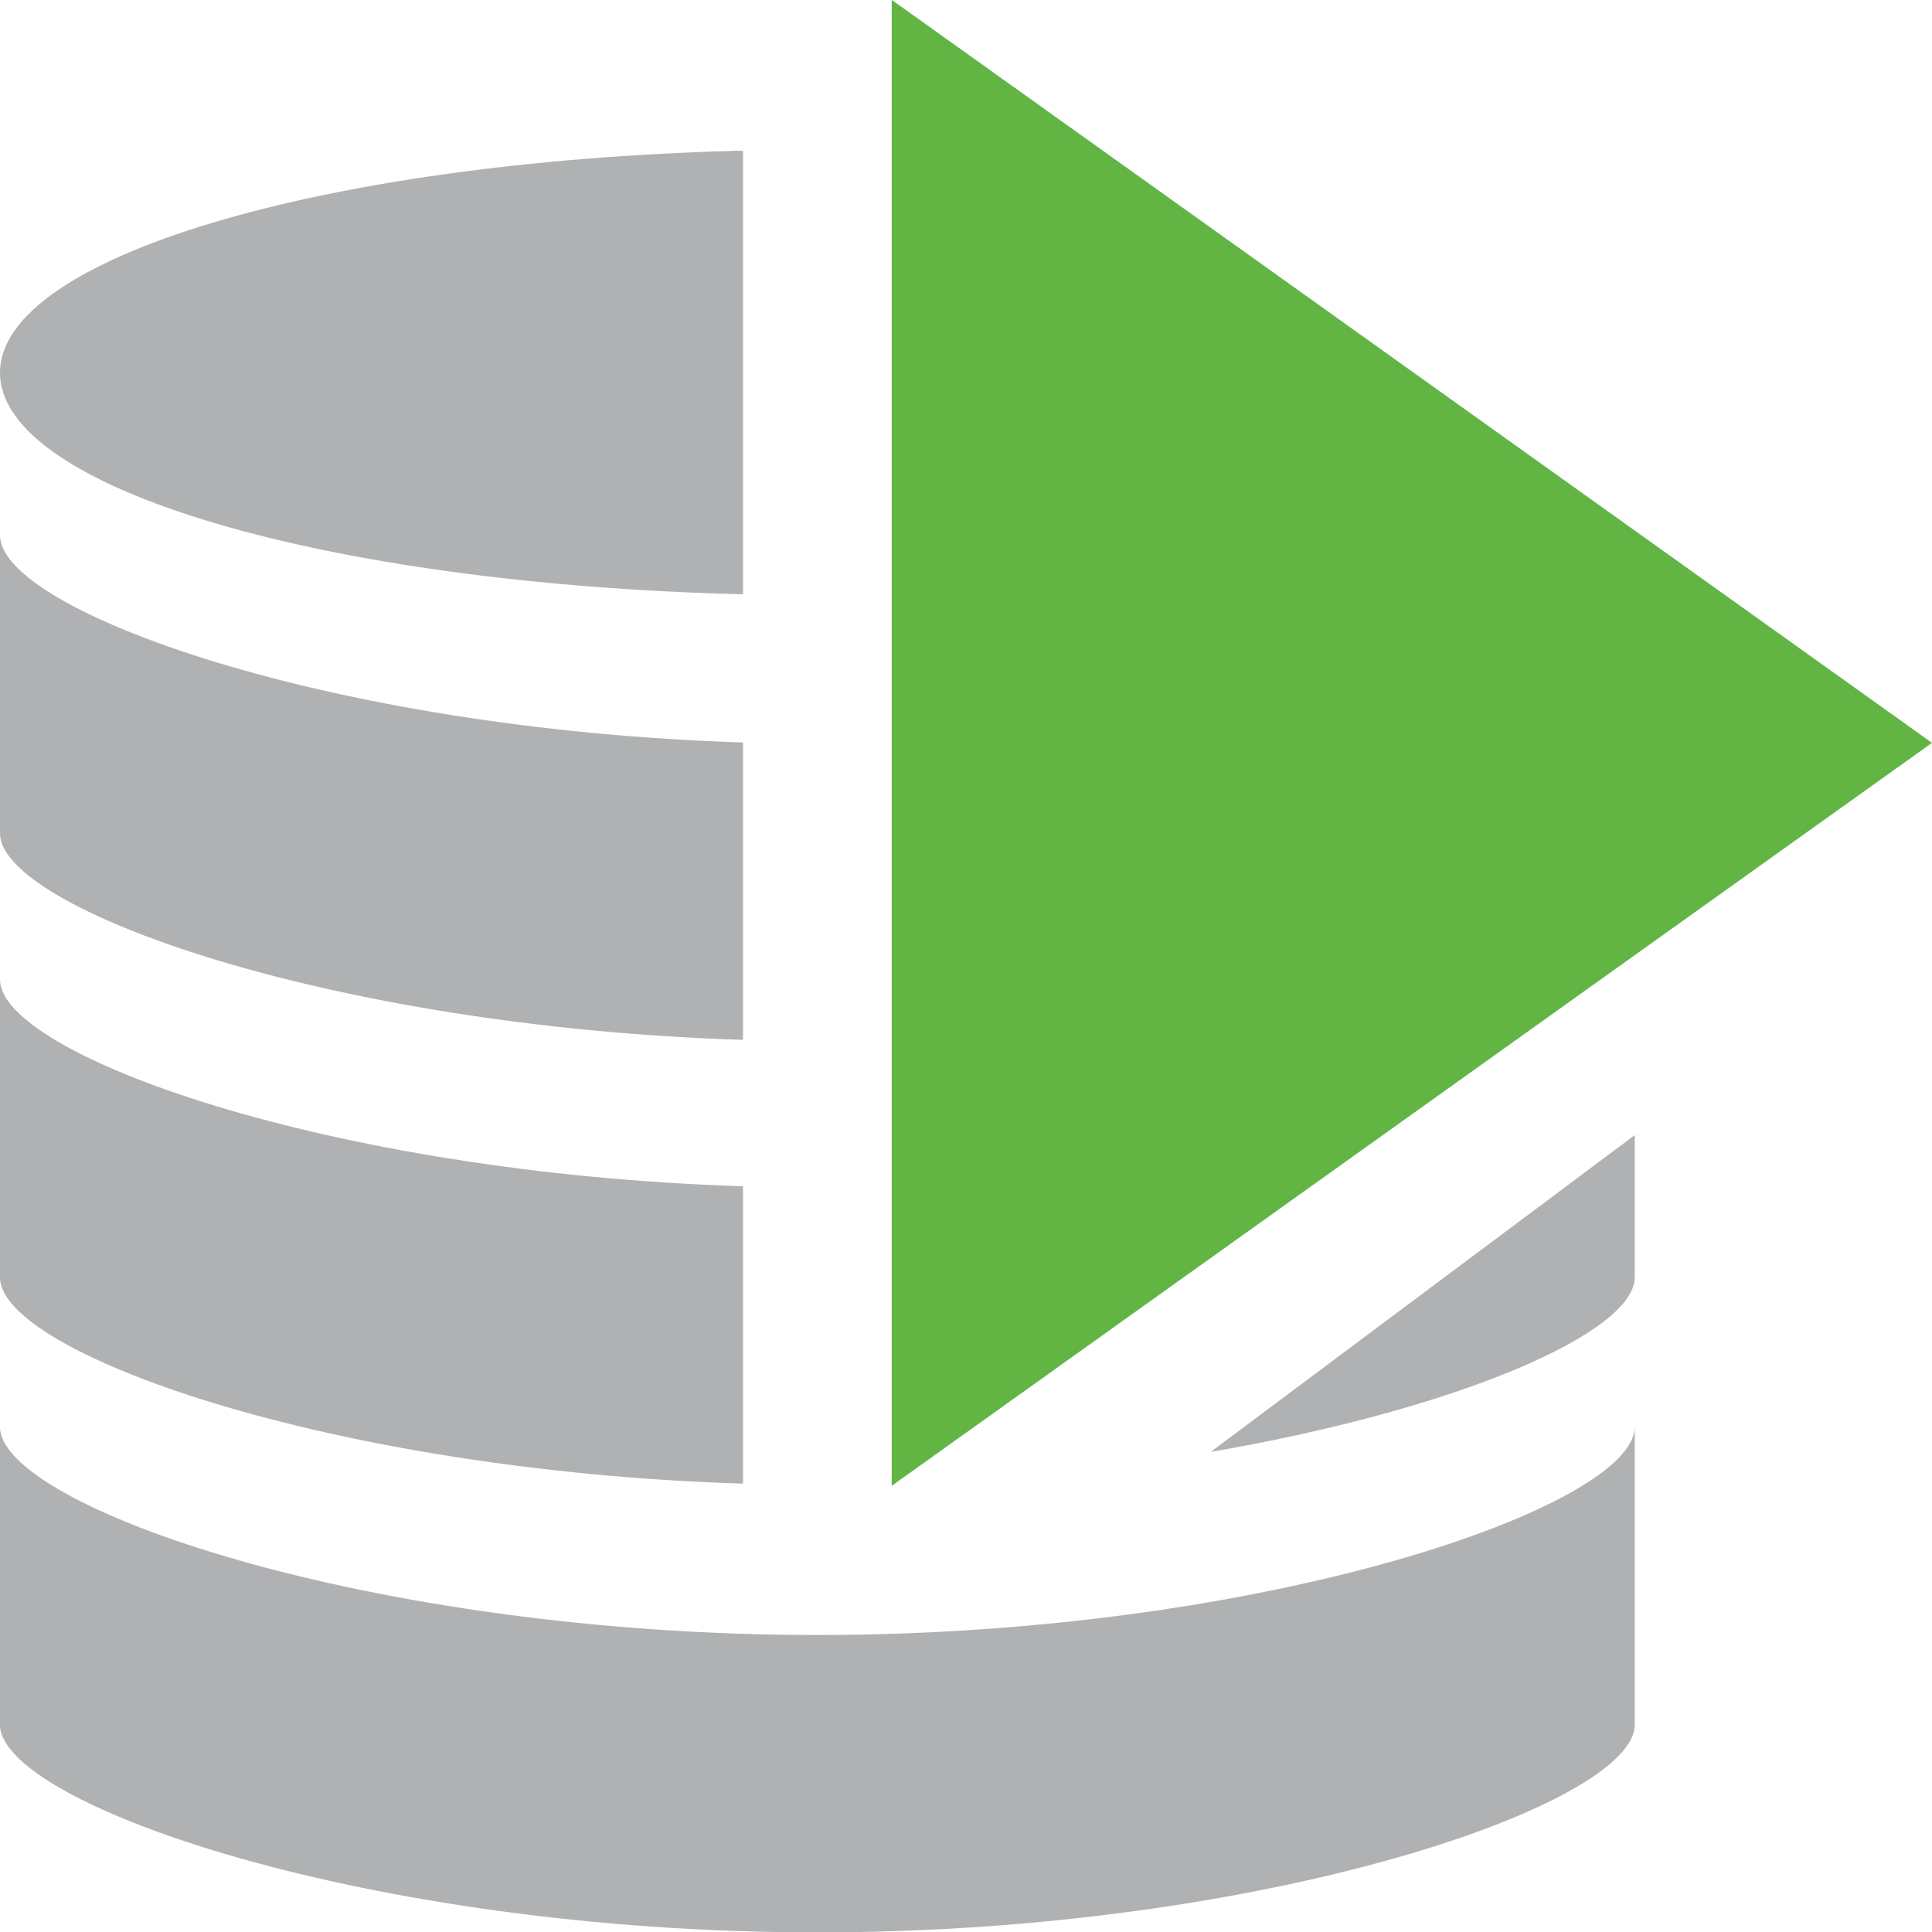 <?xml version="1.0" encoding="UTF-8"?>
<svg width="13" height="13" version="1.1" viewBox="0 0 13 13" xml:space="preserve" xmlns="http://www.w3.org/2000/svg"><g transform="matrix(-1.1 0 0 .667 14.3 .533)" fill="#afb1b3" stroke-width=".913">
        <path d="m8.511 0.723c2.522 0.115 4.489 1.074 4.489 2.238 0 1.173-1.997 2.132-4.545 2.235v-4.474c0.019 7.6099e-4 0.038-8.5375e-4 0.057 0z"/>
        <path d="m13 4.602v3.006c0 0.755-2.006 1.952-4.545 2.083v-3c2.539-0.132 4.545-1.333 4.545-2.089z"/>
        <path d="m13 9.082v3.006c0 0.755-2.006 1.949-4.545 2.08v-3c2.539-0.132 4.545-1.331 4.545-2.086zm-10 1.57 2.594 3.196c-1.542-0.438-2.594-1.214-2.594-1.761v-1.435z"/>
        <path d="m8 15.695c-2.75 0-5-1.3-5-2.1v3.005c0 0.8 2.25 2.095 5 2.095s5-1.295 5-2.095v-3.005c0 0.8-2.25 2.1-5 2.1z"/>
    </g><polygon transform="matrix(1 0 0 1.111 -2 -6.667)" points="8 6 15 10.5 8 15" fill="#62b543"/></svg>
